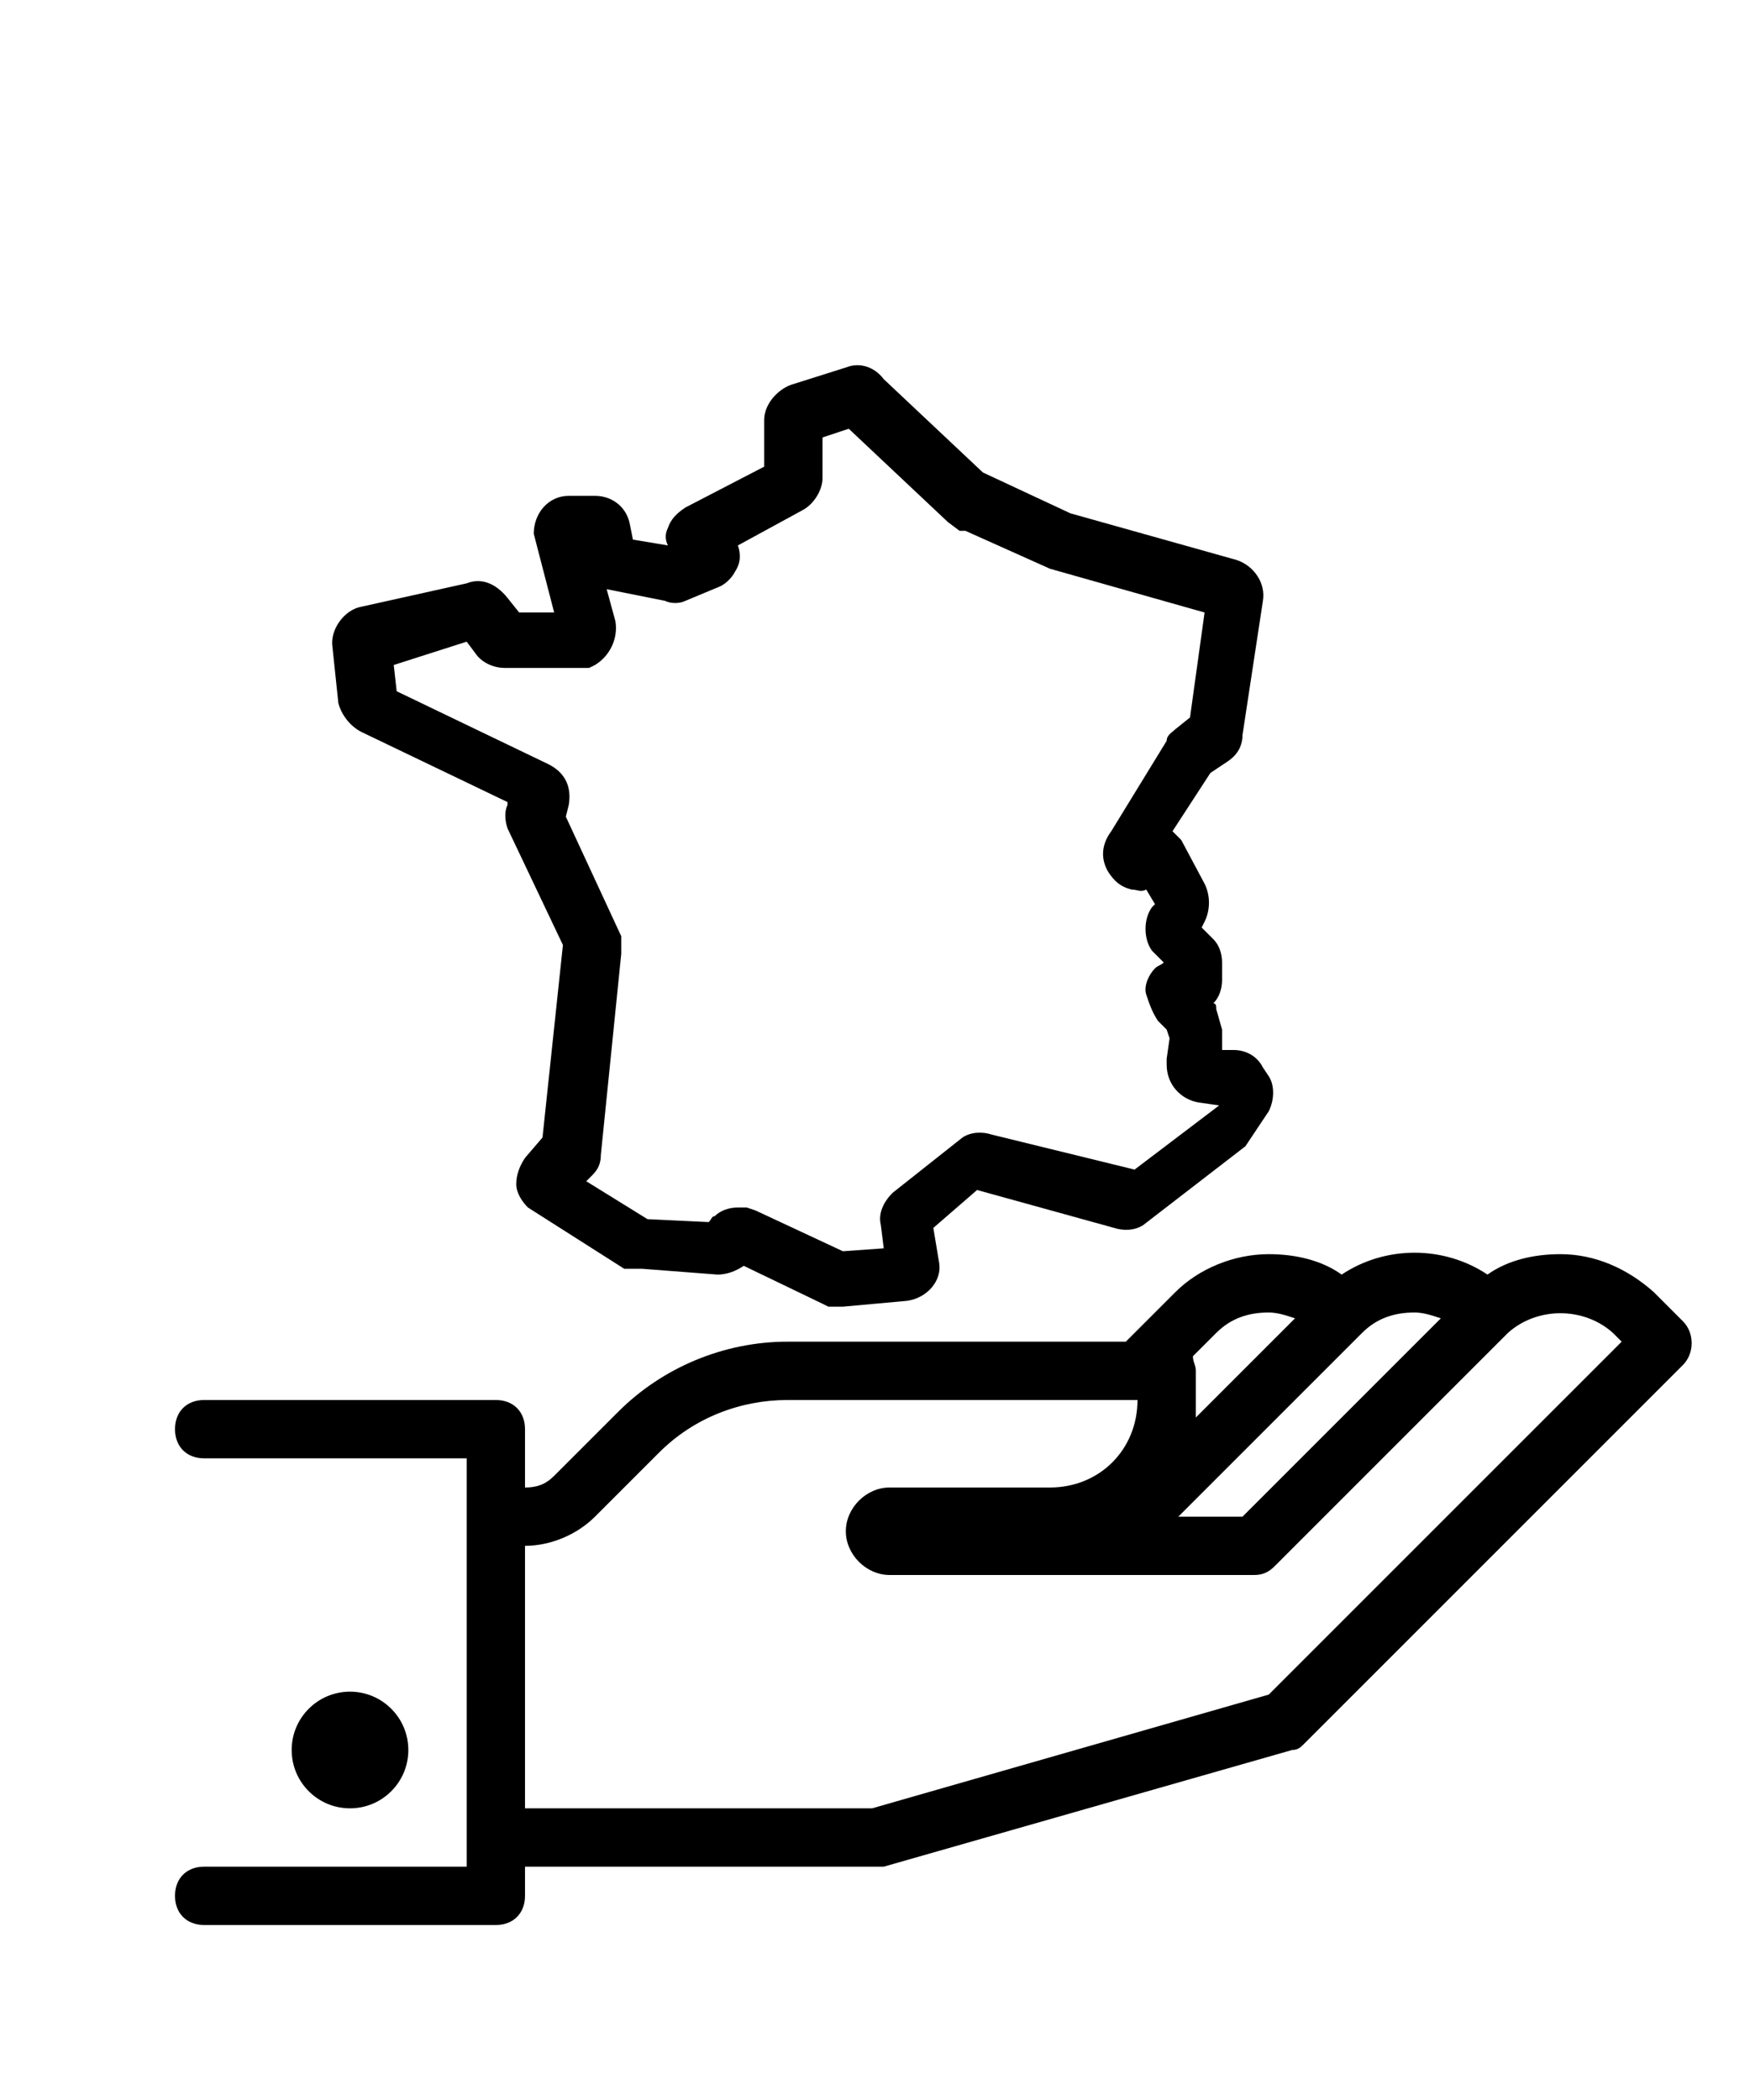 <svg version="1.1" id="Calque_1" xmlns="http://www.w3.org/2000/svg" xmlns:xlink="http://www.w3.org/1999/xlink" x="0px" y="0px" style="enable-background:new 0 0 100 100;" xml:space="preserve" width="50" viewBox="20 15 60 60"> <title>Aides régionales</title> <g> 	<circle cx="32" cy="69" r="2"></circle> 	<path d="M77.7,54.3C77.7,54.3,77.7,54.3,77.7,54.3l-1-1c-0.9-0.8-2-1.3-3.2-1.3c-0.9,0-1.8,0.2-2.5,0.7 		c-1.5-1-3.5-1-5,0c-0.7-0.5-1.6-0.7-2.5-0.7c-1.2,0-2.4,0.5-3.2,1.3L58.6,55H47c-2.2,0-4.3,0.9-5.8,2.4L39,59.6 		c-0.3,0.3-0.6,0.4-1,0.4v-2c0-0.6-0.4-1-1-1H27c-0.6,0-1,0.4-1,1s0.4,1,1,1h9v14h-9c-0.6,0-1,0.4-1,1s0.4,1,1,1h10c0.6,0,1-0.4,1-1 		v-1h12h0.3l14-4c0.2,0,0.3-0.1,0.4-0.2l13-13C78.1,55.4,78.1,54.7,77.7,54.3z M61.7,54.7c0.5-0.5,1.1-0.7,1.8-0.7 		c0.3,0,0.6,0.1,0.9,0.2L61,57.6c0-0.2,0-0.4,0-0.6v-1c0-0.2-0.1-0.3-0.1-0.5L61.7,54.7z M66.7,54.7c0.5-0.5,1.1-0.7,1.8-0.7 		c0.3,0,0.6,0.1,0.9,0.2L62.6,61h-2.2L66.7,54.7z M63.5,67.1L49.9,71H38v-9c0.9,0,1.8-0.4,2.4-1l2.2-2.2c1.2-1.2,2.8-1.8,4.4-1.8h12 		c0,1.7-1.3,3-3,3h-5.5c-0.8,0-1.5,0.7-1.5,1.5s0.7,1.5,1.5,1.5H63c0.3,0,0.5-0.1,0.7-0.3l8-8c1-0.9,2.6-0.9,3.6,0l0.3,0.3 		L63.5,67.1z"></path> 	<path d="M32.4,34.1l5,2.4l0,0.1c-0.1,0.2-0.1,0.5,0,0.8l1.9,4L38.6,48l-0.6,0.7c-0.2,0.3-0.3,0.6-0.3,0.9 		c0,0.3,0.2,0.6,0.4,0.8l3.3,2.1l0.2,0c0.1,0,0.2,0,0.4,0l2.6,0.2c0.3,0,0.6-0.1,0.9-0.3l2.7,1.3l0.2,0.1c0.1,0,0.2,0,0.3,0 		c0.1,0,0.1,0,0.2,0l2.2-0.2c0.7-0.1,1.2-0.7,1.1-1.3l-0.2-1.2l1.5-1.3l4.7,1.3c0.3,0.1,0.7,0.1,1-0.1l3.5-2.7l0.8-1.2 		c0.2-0.4,0.2-0.9,0-1.2l-0.2-0.3c-0.2-0.4-0.6-0.6-1-0.6L61.9,45l0-0.2c0-0.1,0-0.3,0-0.5l-0.2-0.7c0-0.1,0-0.2-0.1-0.2 		c0.2-0.2,0.3-0.5,0.3-0.8V42c0-0.3-0.1-0.6-0.3-0.8l-0.4-0.4l0.1-0.2c0.2-0.4,0.2-0.9,0-1.3l-0.8-1.5c-0.1-0.1-0.2-0.2-0.3-0.3 		l1.3-2l0.6-0.4c0.3-0.2,0.5-0.5,0.5-0.9l0.7-4.6c0.1-0.6-0.3-1.2-0.9-1.4l-5.7-1.6l-3-1.4l-3.4-3.2c-0.3-0.4-0.8-0.6-1.3-0.4 		l-1.9,0.6c-0.5,0.2-0.9,0.7-0.9,1.2l0,1.6l-2.7,1.4c-0.3,0.2-0.5,0.4-0.6,0.7c-0.1,0.2-0.1,0.4,0,0.6l-1.2-0.2L41.6,27 		c-0.1-0.6-0.6-1-1.2-1h-0.9c-0.7,0-1.2,0.6-1.2,1.3l0.7,2.7h-1.2l-0.4-0.5C37,29,36.5,28.8,36,29l-3.6,0.8c-0.6,0.1-1.1,0.8-1,1.4 		l0.2,1.9C31.7,33.5,32,33.9,32.4,34.1z M36,31l0.3,0.4c0.2,0.3,0.6,0.5,1,0.5h2.9l0.2-0.1c0.5-0.3,0.8-0.9,0.7-1.5l-0.3-1.1 		c0,0,0,0,0,0l2,0.4c0.2,0.1,0.5,0.1,0.7,0l1.2-0.5c0.2-0.1,0.4-0.3,0.5-0.5c0.2-0.3,0.2-0.6,0.1-0.9l2.2-1.2 		c0.4-0.2,0.7-0.7,0.7-1.1V24l0.9-0.3l3.4,3.2l0.4,0.3h0.2l2.9,1.3l5.3,1.5l-0.5,3.6L60.3,34c-0.1,0.1-0.3,0.2-0.3,0.4l-1.9,3.1 		c-0.3,0.4-0.4,0.9-0.1,1.4c0.2,0.3,0.4,0.5,0.8,0.6c0.2,0,0.3,0.1,0.5,0l0.3,0.5l-0.1,0.1c-0.3,0.4-0.3,1.1,0,1.5l0.4,0.4 		c-0.1,0.1-0.2,0.1-0.3,0.2c-0.2,0.2-0.4,0.6-0.3,0.9s0.2,0.6,0.4,0.9l0.3,0.3l0.1,0.3l-0.1,0.7l0,0.2c0,0.7,0.5,1.2,1.1,1.3 		l0.7,0.1l-2.9,2.2L54,47.9c-0.3-0.1-0.7-0.1-1,0.1l-2.4,1.9c-0.3,0.3-0.5,0.7-0.4,1.1l0.1,0.8l-1.4,0.1l-3-1.4l-0.3-0.1l-0.2,0 		c0,0-0.1,0-0.1,0c-0.3,0-0.6,0.1-0.8,0.3c-0.1,0-0.1,0.1-0.2,0.2l-2.1-0.1l-2.1-1.3l0.2-0.2c0.2-0.2,0.3-0.4,0.3-0.7l0.7-6.9 		c0-0.2,0-0.4,0-0.6l-1.9-4.1l0.1-0.4c0.1-0.6-0.1-1.1-0.7-1.4l-5.2-2.5l-0.1-0.9L36,31z"></path> </g> </svg>
